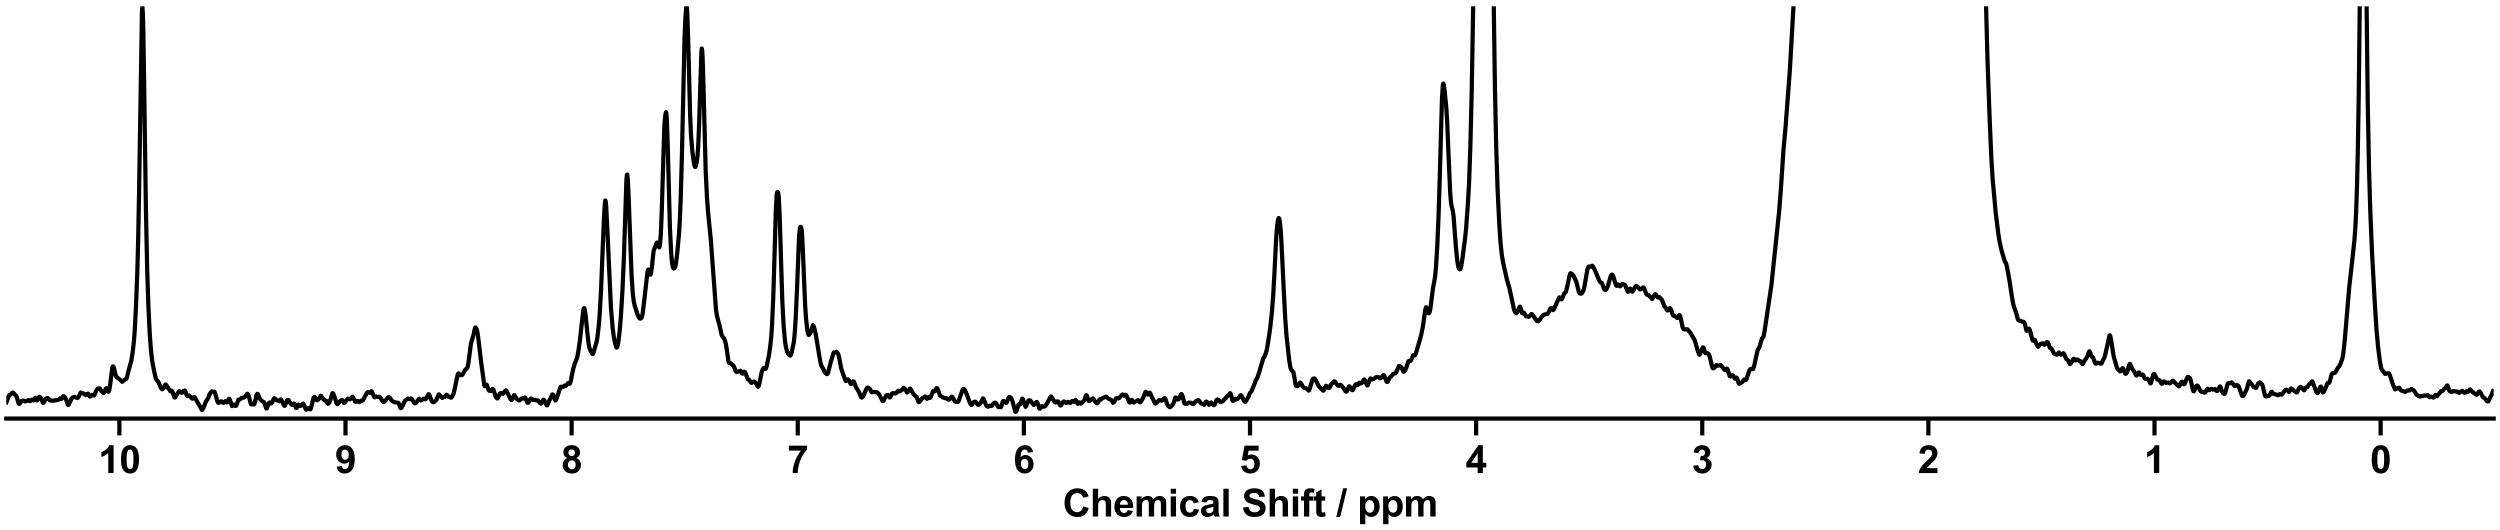 <?xml version="1.0" encoding="utf-8" standalone="no"?>
<!DOCTYPE svg PUBLIC "-//W3C//DTD SVG 1.1//EN"
  "http://www.w3.org/Graphics/SVG/1.1/DTD/svg11.dtd">
<svg xmlns:xlink="http://www.w3.org/1999/xlink" width="1188pt" height="252pt" viewBox="0 0 1188 252" xmlns="http://www.w3.org/2000/svg" version="1.1">
 <defs>
  <style type="text/css">*{stroke-linejoin: round; stroke-linecap: butt}</style>
 </defs>
 <g id="figure_1">
  <g id="patch_1">
   <path d="M 0 252 
L 1188 252 
L 1188 0 
L 0 0 
z
" style="fill: #ffffff"/>
  </g>
  <g id="axes_1">
   <g id="patch_2">
    <path d="M 3 198.908 
L 1185 198.908 
L 1185 3 
L 3 3 
z
" style="fill: #ffffff"/>
   </g>
   <g id="matplotlib.axis_1">
    <g id="xtick_1">
     <g id="line2d_1">
      <defs>
       <path id="m906ce75157" d="M 0 0 
L 0 8 
" style="stroke: #000000; stroke-width: 2"/>
      </defs>
      <g>
       <use xlink:href="#m906ce75157" x="1131.273" y="198.908" style="stroke: #000000; stroke-width: 2"/>
      </g>
     </g>
     <g id="text_1">
      <!-- 0 -->
      <g transform="translate(1126.268 224.792) scale(0.18 -0.18)">
       <defs>
        <path id="Arial-BoldMT-30" d="M 1756 4600 
Q 2422 4600 2797 4125 
Q 3244 3563 3244 2259 
Q 3244 959 2794 391 
Q 2422 -78 1756 -78 
Q 1088 -78 678 436 
Q 269 950 269 2269 
Q 269 3563 719 4131 
Q 1091 4600 1756 4600 
z
M 1756 3872 
Q 1597 3872 1472 3770 
Q 1347 3669 1278 3406 
Q 1188 3066 1188 2259 
Q 1188 1453 1269 1151 
Q 1350 850 1473 750 
Q 1597 650 1756 650 
Q 1916 650 2041 751 
Q 2166 853 2234 1116 
Q 2325 1453 2325 2259 
Q 2325 3066 2244 3367 
Q 2163 3669 2039 3770 
Q 1916 3872 1756 3872 
z
" transform="scale(0.016)"/>
       </defs>
       <use xlink:href="#Arial-BoldMT-30"/>
      </g>
     </g>
    </g>
    <g id="xtick_2">
     <g id="line2d_2">
      <g>
       <use xlink:href="#m906ce75157" x="1023.818" y="198.908" style="stroke: #000000; stroke-width: 2"/>
      </g>
     </g>
     <g id="text_2">
      <!-- 1 -->
      <g transform="translate(1018.813 224.792) scale(0.18 -0.18)">
       <defs>
        <path id="Arial-BoldMT-31" d="M 2519 0 
L 1641 0 
L 1641 3309 
Q 1159 2859 506 2644 
L 506 3441 
Q 850 3553 1253 3867 
Q 1656 4181 1806 4600 
L 2519 4600 
L 2519 0 
z
" transform="scale(0.016)"/>
       </defs>
       <use xlink:href="#Arial-BoldMT-31"/>
      </g>
     </g>
    </g>
    <g id="xtick_3">
     <g id="line2d_3">
      <g>
       <use xlink:href="#m906ce75157" x="916.364" y="198.908" style="stroke: #000000; stroke-width: 2"/>
      </g>
     </g>
     <g id="text_3">
      <!-- 2 -->
      <g transform="translate(911.359 224.792) scale(0.18 -0.18)">
       <defs>
        <path id="Arial-BoldMT-32" d="M 3238 816 
L 3238 0 
L 159 0 
Q 209 463 459 877 
Q 709 1291 1447 1975 
Q 2041 2528 2175 2725 
Q 2356 2997 2356 3263 
Q 2356 3556 2198 3714 
Q 2041 3872 1763 3872 
Q 1488 3872 1325 3706 
Q 1163 3541 1138 3156 
L 263 3244 
Q 341 3969 753 4284 
Q 1166 4600 1784 4600 
Q 2463 4600 2850 4234 
Q 3238 3869 3238 3325 
Q 3238 3016 3127 2736 
Q 3016 2456 2775 2150 
Q 2616 1947 2200 1565 
Q 1784 1184 1673 1059 
Q 1563 934 1494 816 
L 3238 816 
z
" transform="scale(0.016)"/>
       </defs>
       <use xlink:href="#Arial-BoldMT-32"/>
      </g>
     </g>
    </g>
    <g id="xtick_4">
     <g id="line2d_4">
      <g>
       <use xlink:href="#m906ce75157" x="808.909" y="198.908" style="stroke: #000000; stroke-width: 2"/>
      </g>
     </g>
     <g id="text_4">
      <!-- 3 -->
      <g transform="translate(803.904 224.792) scale(0.18 -0.18)">
       <defs>
        <path id="Arial-BoldMT-33" d="M 241 1216 
L 1091 1319 
Q 1131 994 1309 822 
Q 1488 650 1741 650 
Q 2013 650 2198 856 
Q 2384 1063 2384 1413 
Q 2384 1744 2206 1937 
Q 2028 2131 1772 2131 
Q 1603 2131 1369 2066 
L 1466 2781 
Q 1822 2772 2009 2936 
Q 2197 3100 2197 3372 
Q 2197 3603 2059 3740 
Q 1922 3878 1694 3878 
Q 1469 3878 1309 3722 
Q 1150 3566 1116 3266 
L 306 3403 
Q 391 3819 561 4067 
Q 731 4316 1036 4458 
Q 1341 4600 1719 4600 
Q 2366 4600 2756 4188 
Q 3078 3850 3078 3425 
Q 3078 2822 2419 2463 
Q 2813 2378 3048 2084 
Q 3284 1791 3284 1375 
Q 3284 772 2843 347 
Q 2403 -78 1747 -78 
Q 1125 -78 715 280 
Q 306 638 241 1216 
z
" transform="scale(0.016)"/>
       </defs>
       <use xlink:href="#Arial-BoldMT-33"/>
      </g>
     </g>
    </g>
    <g id="xtick_5">
     <g id="line2d_5">
      <g>
       <use xlink:href="#m906ce75157" x="701.455" y="198.908" style="stroke: #000000; stroke-width: 2"/>
      </g>
     </g>
     <g id="text_5">
      <!-- 4 -->
      <g transform="translate(696.45 224.792) scale(0.18 -0.18)">
       <defs>
        <path id="Arial-BoldMT-34" d="M 1994 0 
L 1994 922 
L 119 922 
L 119 1691 
L 2106 4600 
L 2844 4600 
L 2844 1694 
L 3413 1694 
L 3413 922 
L 2844 922 
L 2844 0 
L 1994 0 
z
M 1994 1694 
L 1994 3259 
L 941 1694 
L 1994 1694 
z
" transform="scale(0.016)"/>
       </defs>
       <use xlink:href="#Arial-BoldMT-34"/>
      </g>
     </g>
    </g>
    <g id="xtick_6">
     <g id="line2d_6">
      <g>
       <use xlink:href="#m906ce75157" x="594" y="198.908" style="stroke: #000000; stroke-width: 2"/>
      </g>
     </g>
     <g id="text_6">
      <!-- 5 -->
      <g transform="translate(588.995 224.792) scale(0.18 -0.18)">
       <defs>
        <path id="Arial-BoldMT-35" d="M 284 1178 
L 1159 1269 
Q 1197 972 1381 798 
Q 1566 625 1806 625 
Q 2081 625 2272 848 
Q 2463 1072 2463 1522 
Q 2463 1944 2273 2155 
Q 2084 2366 1781 2366 
Q 1403 2366 1103 2031 
L 391 2134 
L 841 4519 
L 3163 4519 
L 3163 3697 
L 1506 3697 
L 1369 2919 
Q 1663 3066 1969 3066 
Q 2553 3066 2959 2641 
Q 3366 2216 3366 1538 
Q 3366 972 3038 528 
Q 2591 -78 1797 -78 
Q 1163 -78 763 262 
Q 363 603 284 1178 
z
" transform="scale(0.016)"/>
       </defs>
       <use xlink:href="#Arial-BoldMT-35"/>
      </g>
     </g>
    </g>
    <g id="xtick_7">
     <g id="line2d_7">
      <g>
       <use xlink:href="#m906ce75157" x="486.545" y="198.908" style="stroke: #000000; stroke-width: 2"/>
      </g>
     </g>
     <g id="text_7">
      <!-- 6 -->
      <g transform="translate(481.541 224.792) scale(0.18 -0.18)">
       <defs>
        <path id="Arial-BoldMT-36" d="M 3247 3459 
L 2397 3366 
Q 2366 3628 2234 3753 
Q 2103 3878 1894 3878 
Q 1616 3878 1423 3628 
Q 1231 3378 1181 2588 
Q 1509 2975 1997 2975 
Q 2547 2975 2939 2556 
Q 3331 2138 3331 1475 
Q 3331 772 2918 347 
Q 2506 -78 1859 -78 
Q 1166 -78 719 461 
Q 272 1000 272 2228 
Q 272 3488 737 4044 
Q 1203 4600 1947 4600 
Q 2469 4600 2811 4308 
Q 3153 4016 3247 3459 
z
M 1256 1544 
Q 1256 1116 1453 883 
Q 1650 650 1903 650 
Q 2147 650 2309 840 
Q 2472 1031 2472 1466 
Q 2472 1913 2297 2120 
Q 2122 2328 1859 2328 
Q 1606 2328 1431 2129 
Q 1256 1931 1256 1544 
z
" transform="scale(0.016)"/>
       </defs>
       <use xlink:href="#Arial-BoldMT-36"/>
      </g>
     </g>
    </g>
    <g id="xtick_8">
     <g id="line2d_8">
      <g>
       <use xlink:href="#m906ce75157" x="379.091" y="198.908" style="stroke: #000000; stroke-width: 2"/>
      </g>
     </g>
     <g id="text_8">
      <!-- 7 -->
      <g transform="translate(374.086 224.792) scale(0.18 -0.18)">
       <defs>
        <path id="Arial-BoldMT-37" d="M 272 3703 
L 272 4519 
L 3275 4519 
L 3275 3881 
Q 2903 3516 2518 2831 
Q 2134 2147 1932 1376 
Q 1731 606 1734 0 
L 888 0 
Q 909 950 1279 1937 
Q 1650 2925 2269 3703 
L 272 3703 
z
" transform="scale(0.016)"/>
       </defs>
       <use xlink:href="#Arial-BoldMT-37"/>
      </g>
     </g>
    </g>
    <g id="xtick_9">
     <g id="line2d_9">
      <g>
       <use xlink:href="#m906ce75157" x="271.636" y="198.908" style="stroke: #000000; stroke-width: 2"/>
      </g>
     </g>
     <g id="text_9">
      <!-- 8 -->
      <g transform="translate(266.632 224.792) scale(0.18 -0.18)">
       <defs>
        <path id="Arial-BoldMT-38" d="M 1025 2472 
Q 684 2616 529 2867 
Q 375 3119 375 3419 
Q 375 3931 733 4265 
Q 1091 4600 1750 4600 
Q 2403 4600 2764 4265 
Q 3125 3931 3125 3419 
Q 3125 3100 2959 2851 
Q 2794 2603 2494 2472 
Q 2875 2319 3073 2025 
Q 3272 1731 3272 1347 
Q 3272 713 2867 316 
Q 2463 -81 1791 -81 
Q 1166 -81 750 247 
Q 259 634 259 1309 
Q 259 1681 443 1992 
Q 628 2303 1025 2472 
z
M 1206 3356 
Q 1206 3094 1354 2947 
Q 1503 2800 1750 2800 
Q 2000 2800 2150 2948 
Q 2300 3097 2300 3359 
Q 2300 3606 2151 3754 
Q 2003 3903 1759 3903 
Q 1506 3903 1356 3753 
Q 1206 3603 1206 3356 
z
M 1125 1394 
Q 1125 1031 1311 828 
Q 1497 625 1775 625 
Q 2047 625 2225 820 
Q 2403 1016 2403 1384 
Q 2403 1706 2222 1901 
Q 2041 2097 1763 2097 
Q 1441 2097 1283 1875 
Q 1125 1653 1125 1394 
z
" transform="scale(0.016)"/>
       </defs>
       <use xlink:href="#Arial-BoldMT-38"/>
      </g>
     </g>
    </g>
    <g id="xtick_10">
     <g id="line2d_10">
      <g>
       <use xlink:href="#m906ce75157" x="164.182" y="198.908" style="stroke: #000000; stroke-width: 2"/>
      </g>
     </g>
     <g id="text_10">
      <!-- 9 -->
      <g transform="translate(159.177 224.792) scale(0.18 -0.18)">
       <defs>
        <path id="Arial-BoldMT-39" d="M 291 1059 
L 1141 1153 
Q 1172 894 1303 769 
Q 1434 644 1650 644 
Q 1922 644 2112 894 
Q 2303 1144 2356 1931 
Q 2025 1547 1528 1547 
Q 988 1547 595 1964 
Q 203 2381 203 3050 
Q 203 3747 617 4173 
Q 1031 4600 1672 4600 
Q 2369 4600 2816 4061 
Q 3263 3522 3263 2288 
Q 3263 1031 2797 475 
Q 2331 -81 1584 -81 
Q 1047 -81 715 205 
Q 384 491 291 1059 
z
M 2278 2978 
Q 2278 3403 2083 3637 
Q 1888 3872 1631 3872 
Q 1388 3872 1227 3680 
Q 1066 3488 1066 3050 
Q 1066 2606 1241 2398 
Q 1416 2191 1678 2191 
Q 1931 2191 2104 2391 
Q 2278 2591 2278 2978 
z
" transform="scale(0.016)"/>
       </defs>
       <use xlink:href="#Arial-BoldMT-39"/>
      </g>
     </g>
    </g>
    <g id="xtick_11">
     <g id="line2d_11">
      <g>
       <use xlink:href="#m906ce75157" x="56.727" y="198.908" style="stroke: #000000; stroke-width: 2"/>
      </g>
     </g>
     <g id="text_11">
      <!-- 10 -->
      <g transform="translate(46.718 224.792) scale(0.18 -0.18)">
       <use xlink:href="#Arial-BoldMT-31"/>
       <use xlink:href="#Arial-BoldMT-30" x="55.615"/>
      </g>
     </g>
    </g>
    <g id="text_12">
     <!-- Chemical Shift / ppm -->
     <g transform="translate(504.993 245.448) scale(0.18 -0.18)">
      <defs>
       <path id="Arial-BoldMT-43" d="M 3397 1684 
L 4294 1400 
Q 4088 650 3608 286 
Q 3128 -78 2391 -78 
Q 1478 -78 890 545 
Q 303 1169 303 2250 
Q 303 3394 893 4026 
Q 1484 4659 2447 4659 
Q 3288 4659 3813 4163 
Q 4125 3869 4281 3319 
L 3366 3100 
Q 3284 3456 3026 3662 
Q 2769 3869 2400 3869 
Q 1891 3869 1573 3503 
Q 1256 3138 1256 2319 
Q 1256 1450 1568 1081 
Q 1881 713 2381 713 
Q 2750 713 3015 947 
Q 3281 1181 3397 1684 
z
" transform="scale(0.016)"/>
       <path id="Arial-BoldMT-68" d="M 1334 4581 
L 1334 2897 
Q 1759 3394 2350 3394 
Q 2653 3394 2897 3281 
Q 3141 3169 3264 2994 
Q 3388 2819 3433 2606 
Q 3478 2394 3478 1947 
L 3478 0 
L 2600 0 
L 2600 1753 
Q 2600 2275 2550 2415 
Q 2500 2556 2373 2639 
Q 2247 2722 2056 2722 
Q 1838 2722 1666 2615 
Q 1494 2509 1414 2295 
Q 1334 2081 1334 1663 
L 1334 0 
L 456 0 
L 456 4581 
L 1334 4581 
z
" transform="scale(0.016)"/>
       <path id="Arial-BoldMT-65" d="M 2381 1056 
L 3256 909 
Q 3088 428 2723 176 
Q 2359 -75 1813 -75 
Q 947 -75 531 491 
Q 203 944 203 1634 
Q 203 2459 634 2926 
Q 1066 3394 1725 3394 
Q 2466 3394 2894 2905 
Q 3322 2416 3303 1406 
L 1103 1406 
Q 1113 1016 1316 798 
Q 1519 581 1822 581 
Q 2028 581 2168 693 
Q 2309 806 2381 1056 
z
M 2431 1944 
Q 2422 2325 2234 2523 
Q 2047 2722 1778 2722 
Q 1491 2722 1303 2513 
Q 1116 2303 1119 1944 
L 2431 1944 
z
" transform="scale(0.016)"/>
       <path id="Arial-BoldMT-6d" d="M 394 3319 
L 1203 3319 
L 1203 2866 
Q 1638 3394 2238 3394 
Q 2556 3394 2790 3262 
Q 3025 3131 3175 2866 
Q 3394 3131 3647 3262 
Q 3900 3394 4188 3394 
Q 4553 3394 4806 3245 
Q 5059 3097 5184 2809 
Q 5275 2597 5275 2122 
L 5275 0 
L 4397 0 
L 4397 1897 
Q 4397 2391 4306 2534 
Q 4184 2722 3931 2722 
Q 3747 2722 3584 2609 
Q 3422 2497 3350 2280 
Q 3278 2063 3278 1594 
L 3278 0 
L 2400 0 
L 2400 1819 
Q 2400 2303 2353 2443 
Q 2306 2584 2207 2653 
Q 2109 2722 1941 2722 
Q 1738 2722 1575 2612 
Q 1413 2503 1342 2297 
Q 1272 2091 1272 1613 
L 1272 0 
L 394 0 
L 394 3319 
z
" transform="scale(0.016)"/>
       <path id="Arial-BoldMT-69" d="M 459 3769 
L 459 4581 
L 1338 4581 
L 1338 3769 
L 459 3769 
z
M 459 0 
L 459 3319 
L 1338 3319 
L 1338 0 
L 459 0 
z
" transform="scale(0.016)"/>
       <path id="Arial-BoldMT-63" d="M 3353 2338 
L 2488 2181 
Q 2444 2441 2289 2572 
Q 2134 2703 1888 2703 
Q 1559 2703 1364 2476 
Q 1169 2250 1169 1719 
Q 1169 1128 1367 884 
Q 1566 641 1900 641 
Q 2150 641 2309 783 
Q 2469 925 2534 1272 
L 3397 1125 
Q 3263 531 2881 228 
Q 2500 -75 1859 -75 
Q 1131 -75 698 384 
Q 266 844 266 1656 
Q 266 2478 700 2936 
Q 1134 3394 1875 3394 
Q 2481 3394 2839 3133 
Q 3197 2872 3353 2338 
z
" transform="scale(0.016)"/>
       <path id="Arial-BoldMT-61" d="M 1116 2306 
L 319 2450 
Q 453 2931 781 3162 
Q 1109 3394 1756 3394 
Q 2344 3394 2631 3255 
Q 2919 3116 3036 2902 
Q 3153 2688 3153 2116 
L 3144 1091 
Q 3144 653 3186 445 
Q 3228 238 3344 0 
L 2475 0 
Q 2441 88 2391 259 
Q 2369 338 2359 363 
Q 2134 144 1878 34 
Q 1622 -75 1331 -75 
Q 819 -75 523 203 
Q 228 481 228 906 
Q 228 1188 362 1408 
Q 497 1628 739 1745 
Q 981 1863 1438 1950 
Q 2053 2066 2291 2166 
L 2291 2253 
Q 2291 2506 2166 2614 
Q 2041 2722 1694 2722 
Q 1459 2722 1328 2630 
Q 1197 2538 1116 2306 
z
M 2291 1594 
Q 2122 1538 1756 1459 
Q 1391 1381 1278 1306 
Q 1106 1184 1106 997 
Q 1106 813 1243 678 
Q 1381 544 1594 544 
Q 1831 544 2047 700 
Q 2206 819 2256 991 
Q 2291 1103 2291 1419 
L 2291 1594 
z
" transform="scale(0.016)"/>
       <path id="Arial-BoldMT-6c" d="M 459 0 
L 459 4581 
L 1338 4581 
L 1338 0 
L 459 0 
z
" transform="scale(0.016)"/>
       <path id="Arial-BoldMT-20" transform="scale(0.016)"/>
       <path id="Arial-BoldMT-53" d="M 231 1491 
L 1131 1578 
Q 1213 1125 1461 912 
Q 1709 700 2131 700 
Q 2578 700 2804 889 
Q 3031 1078 3031 1331 
Q 3031 1494 2936 1608 
Q 2841 1722 2603 1806 
Q 2441 1863 1863 2006 
Q 1119 2191 819 2459 
Q 397 2838 397 3381 
Q 397 3731 595 4036 
Q 794 4341 1167 4500 
Q 1541 4659 2069 4659 
Q 2931 4659 3367 4281 
Q 3803 3903 3825 3272 
L 2900 3231 
Q 2841 3584 2645 3739 
Q 2450 3894 2059 3894 
Q 1656 3894 1428 3728 
Q 1281 3622 1281 3444 
Q 1281 3281 1419 3166 
Q 1594 3019 2269 2859 
Q 2944 2700 3267 2529 
Q 3591 2359 3773 2064 
Q 3956 1769 3956 1334 
Q 3956 941 3737 597 
Q 3519 253 3119 86 
Q 2719 -81 2122 -81 
Q 1253 -81 787 320 
Q 322 722 231 1491 
z
" transform="scale(0.016)"/>
       <path id="Arial-BoldMT-66" d="M 75 3319 
L 563 3319 
L 563 3569 
Q 563 3988 652 4194 
Q 741 4400 980 4529 
Q 1219 4659 1584 4659 
Q 1959 4659 2319 4547 
L 2200 3934 
Q 1991 3984 1797 3984 
Q 1606 3984 1523 3895 
Q 1441 3806 1441 3553 
L 1441 3319 
L 2097 3319 
L 2097 2628 
L 1441 2628 
L 1441 0 
L 563 0 
L 563 2628 
L 75 2628 
L 75 3319 
z
" transform="scale(0.016)"/>
       <path id="Arial-BoldMT-74" d="M 1981 3319 
L 1981 2619 
L 1381 2619 
L 1381 1281 
Q 1381 875 1398 808 
Q 1416 741 1477 697 
Q 1538 653 1625 653 
Q 1747 653 1978 738 
L 2053 56 
Q 1747 -75 1359 -75 
Q 1122 -75 931 4 
Q 741 84 652 211 
Q 563 338 528 553 
Q 500 706 500 1172 
L 500 2619 
L 97 2619 
L 97 3319 
L 500 3319 
L 500 3978 
L 1381 4491 
L 1381 3319 
L 1981 3319 
z
" transform="scale(0.016)"/>
       <path id="Arial-BoldMT-2f" d="M -9 -78 
L 1125 4659 
L 1784 4659 
L 638 -78 
L -9 -78 
z
" transform="scale(0.016)"/>
       <path id="Arial-BoldMT-70" d="M 434 3319 
L 1253 3319 
L 1253 2831 
Q 1413 3081 1684 3237 
Q 1956 3394 2288 3394 
Q 2866 3394 3269 2941 
Q 3672 2488 3672 1678 
Q 3672 847 3265 386 
Q 2859 -75 2281 -75 
Q 2006 -75 1782 34 
Q 1559 144 1313 409 
L 1313 -1263 
L 434 -1263 
L 434 3319 
z
M 1303 1716 
Q 1303 1156 1525 889 
Q 1747 622 2066 622 
Q 2372 622 2575 867 
Q 2778 1113 2778 1672 
Q 2778 2194 2568 2447 
Q 2359 2700 2050 2700 
Q 1728 2700 1515 2451 
Q 1303 2203 1303 1716 
z
" transform="scale(0.016)"/>
      </defs>
      <use xlink:href="#Arial-BoldMT-43"/>
      <use xlink:href="#Arial-BoldMT-68" x="72.217"/>
      <use xlink:href="#Arial-BoldMT-65" x="133.301"/>
      <use xlink:href="#Arial-BoldMT-6d" x="188.916"/>
      <use xlink:href="#Arial-BoldMT-69" x="277.832"/>
      <use xlink:href="#Arial-BoldMT-63" x="305.615"/>
      <use xlink:href="#Arial-BoldMT-61" x="361.23"/>
      <use xlink:href="#Arial-BoldMT-6c" x="416.846"/>
      <use xlink:href="#Arial-BoldMT-20" x="444.629"/>
      <use xlink:href="#Arial-BoldMT-53" x="472.412"/>
      <use xlink:href="#Arial-BoldMT-68" x="539.111"/>
      <use xlink:href="#Arial-BoldMT-69" x="600.195"/>
      <use xlink:href="#Arial-BoldMT-66" x="627.979"/>
      <use xlink:href="#Arial-BoldMT-74" x="661.279"/>
      <use xlink:href="#Arial-BoldMT-20" x="694.58"/>
      <use xlink:href="#Arial-BoldMT-2f" x="722.363"/>
      <use xlink:href="#Arial-BoldMT-20" x="750.146"/>
      <use xlink:href="#Arial-BoldMT-70" x="777.93"/>
      <use xlink:href="#Arial-BoldMT-70" x="839.014"/>
      <use xlink:href="#Arial-BoldMT-6d" x="900.098"/>
     </g>
    </g>
   </g>
   <g id="matplotlib.axis_2"/>
   <g id="line2d_12">
    <path d="M 3.024 191.174 
L 3.433 190.172 
L 4.252 187.979 
L 4.661 187.65 
L 5.07 187.497 
L 5.889 186.628 
L 6.093 186.563 
L 6.298 186.639 
L 7.321 187.766 
L 7.526 187.852 
L 7.73 188.111 
L 8.14 189.305 
L 8.753 191.511 
L 8.958 191.846 
L 9.163 191.94 
L 9.367 191.814 
L 10.186 190.546 
L 11.209 190.33 
L 12.027 190.752 
L 12.641 190.581 
L 13.46 190.117 
L 14.278 190.625 
L 14.687 190.268 
L 15.097 189.932 
L 15.506 190.082 
L 15.915 190.279 
L 16.12 190.189 
L 16.529 189.458 
L 16.734 189.081 
L 16.938 189.042 
L 17.552 190.324 
L 17.757 190.199 
L 18.371 188.847 
L 18.78 188.595 
L 18.984 188.647 
L 19.394 189.137 
L 19.803 189.979 
L 20.417 191.431 
L 20.621 191.454 
L 21.031 190.845 
L 21.644 189.694 
L 22.054 189.306 
L 22.463 189.134 
L 22.668 189.145 
L 23.077 189.564 
L 23.486 190.116 
L 23.895 190.325 
L 25.737 190.397 
L 26.146 190.229 
L 27.578 190.086 
L 28.602 189.296 
L 29.011 189.605 
L 29.215 189.58 
L 29.625 188.974 
L 30.034 188.343 
L 30.238 188.258 
L 30.648 188.571 
L 31.057 189.12 
L 31.466 190.136 
L 32.285 192.38 
L 32.489 192.461 
L 32.694 192.223 
L 34.126 189.196 
L 34.536 188.915 
L 35.354 188.597 
L 36.172 188.86 
L 36.786 189.129 
L 37.196 188.806 
L 37.605 188.15 
L 38.219 186.718 
L 38.423 186.545 
L 38.628 186.589 
L 39.037 186.905 
L 39.856 187.008 
L 40.469 187.57 
L 40.879 187.805 
L 41.083 187.753 
L 41.697 187.047 
L 41.902 187.064 
L 42.311 187.765 
L 42.72 188.441 
L 42.925 188.445 
L 43.743 187.657 
L 44.562 187.981 
L 44.971 187.386 
L 45.994 185.108 
L 46.403 184.723 
L 47.222 184.522 
L 47.427 184.593 
L 47.836 185.204 
L 48.245 185.919 
L 49.268 186.778 
L 49.473 186.614 
L 49.882 185.626 
L 50.291 184.62 
L 50.496 184.47 
L 50.7 184.655 
L 51.314 186.025 
L 51.519 186.159 
L 51.724 185.941 
L 51.928 185.333 
L 52.337 182.865 
L 53.361 174.728 
L 53.565 174.181 
L 53.77 174.084 
L 53.974 174.376 
L 54.384 175.853 
L 54.997 178.465 
L 55.407 179.184 
L 57.044 180.474 
L 57.248 180.579 
L 58.067 181.426 
L 59.499 180.27 
L 59.908 180.175 
L 60.113 179.9 
L 60.522 178.482 
L 61.341 175.198 
L 62.364 171.536 
L 62.978 167.749 
L 63.592 162.697 
L 64.001 157.462 
L 64.615 145.668 
L 65.228 129.836 
L 65.638 114.787 
L 66.047 93.6 
L 67.479 4.475 
L 67.684 3.449 
L 67.889 6.594 
L 68.093 14.056 
L 68.502 40.055 
L 69.321 98.429 
L 69.935 128.147 
L 70.549 146.312 
L 71.162 158.642 
L 71.776 166.831 
L 72.39 172.002 
L 73.004 175.142 
L 73.618 178.044 
L 74.027 179.812 
L 74.436 180.5 
L 75.05 181.187 
L 75.869 182.902 
L 76.483 184.37 
L 76.892 184.904 
L 77.096 184.983 
L 77.301 184.92 
L 77.71 184.402 
L 78.529 182.825 
L 78.733 182.725 
L 78.938 182.835 
L 79.347 183.558 
L 79.961 184.587 
L 80.575 185.228 
L 80.984 185.962 
L 81.189 186.035 
L 81.598 185.715 
L 81.803 185.811 
L 82.007 186.208 
L 82.826 188.791 
L 83.03 188.912 
L 83.235 188.754 
L 85.077 185.925 
L 85.281 185.851 
L 85.69 186.071 
L 86.304 186.65 
L 86.509 186.635 
L 86.918 186.185 
L 87.327 185.701 
L 87.737 185.563 
L 87.941 185.72 
L 88.35 186.73 
L 88.76 187.898 
L 88.964 188.167 
L 89.169 188.203 
L 89.783 187.938 
L 89.987 188.001 
L 91.011 189.109 
L 91.42 189.457 
L 91.624 189.378 
L 92.238 188.661 
L 92.443 188.711 
L 92.852 189.324 
L 94.284 191.968 
L 94.898 192.799 
L 95.921 194.795 
L 96.126 194.72 
L 96.535 194.114 
L 96.945 193.151 
L 97.763 191.003 
L 98.991 189.035 
L 99.605 187.332 
L 100.218 186.433 
L 100.628 185.996 
L 100.832 185.971 
L 101.446 186.231 
L 101.855 186.176 
L 102.06 186.403 
L 102.469 187.656 
L 103.288 190.662 
L 103.697 191.376 
L 103.902 191.466 
L 104.106 191.398 
L 104.925 190.769 
L 105.539 190.802 
L 106.152 191.446 
L 106.357 191.381 
L 107.176 190.59 
L 107.789 191.232 
L 107.994 191.134 
L 108.403 190.255 
L 108.812 189.528 
L 109.017 189.567 
L 109.222 189.934 
L 110.245 192.976 
L 110.449 192.852 
L 110.859 192.302 
L 111.063 192.21 
L 111.473 192.527 
L 111.882 192.902 
L 112.086 192.895 
L 112.291 192.68 
L 112.7 191.633 
L 113.109 190.308 
L 113.314 189.936 
L 113.519 189.839 
L 113.928 189.891 
L 114.337 189.569 
L 114.746 189.168 
L 115.156 189.031 
L 115.77 188.926 
L 116.383 188.599 
L 116.793 188.112 
L 117.406 187.154 
L 117.611 187.12 
L 117.816 187.32 
L 118.225 188.278 
L 119.248 192.085 
L 119.453 192.188 
L 120.271 192.101 
L 120.68 192.171 
L 120.885 191.934 
L 121.294 190.498 
L 121.908 187.759 
L 122.113 187.282 
L 122.317 187.138 
L 122.522 187.296 
L 122.931 188.254 
L 123.34 189.27 
L 123.75 189.826 
L 124.364 190.44 
L 124.773 190.848 
L 125.387 191.054 
L 125.796 191.94 
L 126.41 193.813 
L 126.614 194.122 
L 126.819 194.061 
L 127.228 192.945 
L 127.637 191.733 
L 128.047 191.25 
L 128.251 191.362 
L 128.661 191.763 
L 128.865 191.721 
L 129.274 191.255 
L 129.684 190.402 
L 130.093 189.444 
L 130.298 189.254 
L 130.502 189.301 
L 131.525 190.24 
L 131.934 190.248 
L 132.753 190.67 
L 132.958 190.494 
L 133.367 189.883 
L 133.571 189.859 
L 133.981 190.636 
L 135.004 192.729 
L 135.208 192.883 
L 135.413 192.665 
L 136.436 190.126 
L 136.845 190.015 
L 137.05 190.076 
L 137.459 190.698 
L 138.073 191.749 
L 138.687 192.379 
L 139.096 192.307 
L 139.71 191.742 
L 139.915 191.847 
L 140.324 192.902 
L 140.733 193.874 
L 140.938 193.836 
L 141.756 192.258 
L 142.165 192.692 
L 142.575 192.966 
L 142.984 192.737 
L 144.007 191.772 
L 144.212 191.903 
L 144.621 192.897 
L 145.235 194.311 
L 145.439 194.577 
L 145.644 194.655 
L 146.053 194.244 
L 146.462 193.924 
L 146.667 193.959 
L 147.486 194.549 
L 147.69 194.224 
L 148.099 192.725 
L 148.918 189.253 
L 149.327 188.631 
L 149.532 188.635 
L 149.736 188.839 
L 150.555 190.235 
L 150.964 190.026 
L 151.578 189.539 
L 152.396 188.03 
L 152.601 188.161 
L 153.829 189.857 
L 154.238 190.18 
L 155.057 190.491 
L 155.67 191.715 
L 155.875 191.845 
L 156.08 191.801 
L 156.489 191.289 
L 156.898 190.304 
L 157.921 186.896 
L 158.126 186.803 
L 158.33 187.013 
L 158.74 187.938 
L 159.967 191.693 
L 160.172 192.022 
L 160.377 192.107 
L 160.581 191.949 
L 161.604 190.616 
L 162.423 190.071 
L 162.627 190.095 
L 162.832 190.347 
L 163.446 191.482 
L 163.651 191.459 
L 164.878 189.941 
L 165.288 189.502 
L 165.492 189.443 
L 166.311 189.742 
L 166.72 189.371 
L 167.334 188.571 
L 167.538 188.557 
L 167.743 188.744 
L 168.152 189.566 
L 168.766 190.86 
L 168.971 190.963 
L 169.38 190.789 
L 169.789 190.554 
L 169.994 190.575 
L 170.608 191.125 
L 170.812 191.078 
L 171.631 190.344 
L 172.04 190.448 
L 172.245 190.394 
L 172.654 189.907 
L 173.472 188.319 
L 174.291 186.797 
L 174.7 186.324 
L 174.905 186.282 
L 175.723 186.707 
L 176.132 186.26 
L 176.337 185.978 
L 176.542 185.891 
L 176.746 186.094 
L 177.36 187.567 
L 177.769 188.471 
L 177.974 188.747 
L 178.179 188.796 
L 178.792 188.403 
L 179.406 188.615 
L 180.225 188.549 
L 180.634 188.776 
L 181.043 189.418 
L 181.657 190.392 
L 182.271 191.052 
L 182.476 191.036 
L 183.703 189.739 
L 184.317 188.926 
L 184.726 188.738 
L 184.931 188.727 
L 185.136 188.83 
L 185.545 189.432 
L 186.159 190.407 
L 187.182 191.014 
L 187.591 191.155 
L 188.205 191.239 
L 188.819 191.368 
L 189.228 191.395 
L 189.433 191.595 
L 189.842 192.605 
L 190.251 193.776 
L 190.456 193.996 
L 190.66 193.929 
L 191.07 193.353 
L 191.888 191.521 
L 192.502 190.367 
L 192.911 190.078 
L 193.32 189.829 
L 193.73 189.487 
L 194.139 189.459 
L 194.548 189.672 
L 194.957 189.554 
L 195.367 189.367 
L 195.571 189.438 
L 195.98 190.057 
L 196.594 191.096 
L 197.004 191.583 
L 197.208 191.677 
L 197.617 191.482 
L 198.231 190.669 
L 199.05 189.601 
L 199.254 189.523 
L 199.459 189.625 
L 200.073 190.28 
L 200.482 190.126 
L 201.301 189.478 
L 201.71 189.541 
L 202.119 189.725 
L 202.324 189.657 
L 202.528 189.395 
L 203.551 187.351 
L 203.756 187.322 
L 203.961 187.547 
L 204.37 188.569 
L 204.984 190.207 
L 205.393 190.819 
L 205.802 191.119 
L 206.211 191.096 
L 206.825 190.557 
L 207.439 189.812 
L 208.462 187.444 
L 208.667 187.451 
L 209.281 188.12 
L 210.099 189.058 
L 210.304 189.006 
L 210.713 188.67 
L 211.327 188.626 
L 211.736 188.042 
L 212.145 187.578 
L 212.35 187.633 
L 213.169 188.568 
L 213.578 188.476 
L 213.782 188.558 
L 214.192 188.971 
L 214.396 188.987 
L 214.805 188.522 
L 215.419 187.401 
L 215.829 185.913 
L 217.466 178.13 
L 217.875 177.452 
L 218.079 177.557 
L 218.693 178.291 
L 219.307 178.296 
L 219.716 178.107 
L 220.33 177.004 
L 221.149 175.648 
L 221.967 174.996 
L 222.172 174.508 
L 222.581 172.544 
L 223.809 163.225 
L 225.036 159.048 
L 225.65 155.982 
L 225.855 155.62 
L 226.06 155.666 
L 226.469 156.389 
L 226.878 157.868 
L 227.287 160.693 
L 228.72 172.807 
L 230.152 183.07 
L 230.357 183.528 
L 230.561 183.514 
L 231.175 182.725 
L 231.38 183.014 
L 232.198 185.406 
L 232.607 185.734 
L 233.221 185.773 
L 233.631 185.41 
L 234.04 184.822 
L 234.244 184.827 
L 234.449 185.176 
L 235.677 188.778 
L 236.291 189.343 
L 236.495 189.272 
L 236.904 188.483 
L 237.518 187.023 
L 237.928 186.782 
L 238.337 186.814 
L 238.951 187.125 
L 239.155 186.983 
L 240.178 185.616 
L 240.383 185.502 
L 240.588 185.573 
L 240.997 186.235 
L 241.815 188.097 
L 242.634 189.742 
L 243.043 190.1 
L 243.248 190.011 
L 243.452 189.715 
L 244.271 187.789 
L 244.475 187.855 
L 245.498 189.483 
L 246.317 190.125 
L 246.931 190.298 
L 247.34 189.893 
L 247.749 189.398 
L 247.954 189.32 
L 248.568 189.425 
L 249.386 188.88 
L 249.591 189.052 
L 250 189.895 
L 250.614 191.301 
L 250.819 191.415 
L 251.023 191.338 
L 251.432 190.708 
L 252.046 189.502 
L 252.251 189.357 
L 252.456 189.349 
L 252.865 189.672 
L 253.274 190.056 
L 253.683 190.083 
L 254.092 190.01 
L 254.706 190.239 
L 255.116 190.289 
L 255.525 190.268 
L 255.934 190.603 
L 256.753 191.633 
L 257.162 191.787 
L 257.366 191.61 
L 258.185 189.968 
L 258.389 189.965 
L 258.799 190.481 
L 259.208 191.347 
L 259.617 192.385 
L 259.822 192.633 
L 260.026 192.587 
L 260.231 192.267 
L 261.05 190.212 
L 261.459 189.625 
L 262.482 187.43 
L 262.687 187.455 
L 262.891 187.7 
L 263.3 188.75 
L 263.71 189.984 
L 263.914 190.321 
L 264.119 190.266 
L 264.528 189.272 
L 266.37 183.861 
L 266.779 183.763 
L 267.393 183.969 
L 267.597 183.878 
L 268.211 183.286 
L 269.03 183.285 
L 269.848 182.092 
L 270.053 182.124 
L 270.462 182.423 
L 270.667 182.395 
L 270.871 182.126 
L 271.281 180.901 
L 271.894 177.607 
L 272.508 174.835 
L 273.122 172.803 
L 273.941 170.805 
L 274.35 169.511 
L 274.759 167.39 
L 275.578 161.79 
L 276.396 154.239 
L 277.215 147.359 
L 277.419 146.578 
L 277.624 146.412 
L 277.828 146.87 
L 278.238 149.348 
L 279.056 157.507 
L 279.67 163.082 
L 280.079 165.29 
L 280.488 166.445 
L 281.512 168.225 
L 281.716 168.235 
L 281.921 167.927 
L 282.535 165.76 
L 283.558 162.201 
L 283.967 159.721 
L 284.581 154.279 
L 284.99 149.087 
L 285.604 138.051 
L 286.422 117.63 
L 287.036 102.905 
L 287.445 96.497 
L 287.65 95.268 
L 287.855 95.821 
L 288.059 98.077 
L 288.673 110.339 
L 290.31 146.066 
L 291.129 155.808 
L 291.743 160.557 
L 292.356 163.263 
L 292.766 164.739 
L 292.97 165.137 
L 293.175 165.135 
L 293.379 164.735 
L 293.789 162.838 
L 294.403 157.749 
L 295.016 150.871 
L 295.835 137.213 
L 296.449 122.975 
L 297.676 85.446 
L 297.881 83.143 
L 298.086 82.944 
L 298.29 84.678 
L 298.7 92.976 
L 300.132 131.045 
L 300.746 139.839 
L 301.155 143.181 
L 301.564 145.058 
L 302.997 149.578 
L 303.61 150.864 
L 304.02 151.369 
L 304.429 151.381 
L 304.838 151.071 
L 305.043 150.624 
L 305.452 148.58 
L 306.271 141.675 
L 307.703 128.99 
L 307.907 128.259 
L 308.112 128.117 
L 308.317 128.504 
L 308.931 130.509 
L 309.135 130.53 
L 309.34 129.973 
L 309.749 127.054 
L 310.568 119.396 
L 310.977 118.145 
L 311.386 117.292 
L 312 115.53 
L 312.204 115.25 
L 312.409 115.326 
L 312.818 116.498 
L 313.228 117.588 
L 313.432 117.284 
L 313.637 116.129 
L 314.046 110.914 
L 314.455 100.697 
L 315.683 60.044 
L 316.092 55.314 
L 316.297 53.932 
L 316.501 53.315 
L 316.706 54.163 
L 316.911 57.154 
L 317.32 69.907 
L 318.343 107.985 
L 318.957 120.573 
L 319.366 124.874 
L 319.775 126.991 
L 319.98 127.457 
L 320.185 127.628 
L 320.389 127.597 
L 320.594 127.399 
L 320.799 126.998 
L 321.208 125.228 
L 321.822 120.274 
L 322.64 111.335 
L 323.049 104.63 
L 323.459 94.82 
L 324.072 72.725 
L 325.3 17.633 
L 325.709 8.371 
L 326.119 3.322 
L 326.323 3 
L 326.528 4.937 
L 326.937 16.148 
L 327.96 55.281 
L 328.369 64.227 
L 328.983 71.796 
L 329.597 76.652 
L 330.006 78.736 
L 330.211 79.277 
L 330.416 79.348 
L 330.62 78.982 
L 331.029 77.311 
L 331.439 74.377 
L 331.848 68.377 
L 332.257 57.606 
L 333.28 25.112 
L 333.485 23.071 
L 333.69 23.913 
L 333.894 27.591 
L 334.303 41.532 
L 335.327 80.858 
L 335.94 93.778 
L 336.554 101.709 
L 337.782 113.953 
L 340.237 147.234 
L 340.647 149.788 
L 341.26 152.307 
L 341.874 154.396 
L 342.897 159.085 
L 343.307 159.928 
L 344.125 160.893 
L 344.534 161.987 
L 344.944 163.527 
L 345.353 165.942 
L 346.171 171.811 
L 346.376 172.383 
L 346.581 172.559 
L 347.194 172.572 
L 348.627 173.889 
L 349.036 174.819 
L 349.65 176.472 
L 350.059 176.789 
L 350.468 176.724 
L 351.901 176.16 
L 352.31 176.856 
L 352.719 177.524 
L 352.924 177.55 
L 353.333 177.053 
L 353.742 176.616 
L 353.947 176.725 
L 354.356 177.539 
L 355.379 180.302 
L 355.993 180.496 
L 356.607 181.412 
L 357.016 181.914 
L 357.221 181.953 
L 357.63 181.654 
L 358.039 181.312 
L 358.449 181.308 
L 358.858 181.608 
L 359.267 182.226 
L 360.085 183.762 
L 360.29 183.774 
L 360.495 183.518 
L 360.904 182.081 
L 361.927 176.802 
L 362.541 175.34 
L 362.95 174.833 
L 363.155 174.828 
L 363.769 175.279 
L 363.973 175.099 
L 364.383 173.848 
L 365.406 168.81 
L 366.019 164.515 
L 366.429 160.837 
L 366.838 155.206 
L 367.452 141.435 
L 368.066 121.253 
L 368.68 99.629 
L 369.089 92.478 
L 369.293 91.409 
L 369.498 91.196 
L 369.703 91.461 
L 369.907 92.301 
L 370.112 94.208 
L 370.521 103.185 
L 371.749 143.002 
L 372.363 154.422 
L 372.977 161.657 
L 373.386 164.59 
L 374 166.96 
L 374.613 168.244 
L 375.227 168.886 
L 375.432 168.987 
L 375.637 168.911 
L 375.841 168.601 
L 376.25 167.27 
L 377.274 162.26 
L 377.683 157.838 
L 378.092 151.642 
L 378.706 138.16 
L 379.729 112.098 
L 380.138 108.293 
L 380.343 107.834 
L 380.547 107.82 
L 380.752 108.235 
L 380.957 109.42 
L 381.161 111.811 
L 381.571 120.266 
L 382.594 144.827 
L 383.003 151.149 
L 383.617 156.641 
L 384.026 158.683 
L 384.231 159.13 
L 384.435 159.162 
L 385.049 158.305 
L 385.458 157.286 
L 386.277 154.512 
L 386.481 154.607 
L 386.891 155.692 
L 387.505 158.143 
L 388.118 161.715 
L 389.346 169.246 
L 389.96 172.631 
L 390.369 173.909 
L 391.188 175.254 
L 391.802 176.652 
L 392.415 177.435 
L 392.825 177.736 
L 393.029 177.782 
L 393.234 177.683 
L 393.439 177.318 
L 393.848 175.763 
L 394.666 172.508 
L 396.099 167.648 
L 396.303 167.467 
L 396.917 167.439 
L 397.326 167.199 
L 397.531 167.213 
L 397.94 167.605 
L 398.349 168.326 
L 398.759 169.882 
L 399.782 175.245 
L 400.6 177.697 
L 401.828 180.946 
L 402.033 181.072 
L 402.237 180.987 
L 402.851 180.317 
L 403.056 180.29 
L 403.26 180.471 
L 404.283 182.403 
L 404.488 182.468 
L 404.693 182.324 
L 405.511 181.205 
L 405.716 181.274 
L 406.125 182.268 
L 406.739 183.916 
L 408.171 186.261 
L 409.194 188.762 
L 409.399 188.909 
L 409.603 188.887 
L 410.013 188.497 
L 410.422 187.706 
L 411.854 184.477 
L 412.264 184.131 
L 412.673 184.279 
L 413.287 184.767 
L 413.696 185.423 
L 414.105 186.277 
L 414.31 186.435 
L 415.128 186.23 
L 415.742 186.38 
L 416.561 186.273 
L 417.584 187.129 
L 419.425 190.575 
L 419.63 190.602 
L 419.834 190.438 
L 420.244 189.685 
L 421.062 188.089 
L 421.471 187.754 
L 421.881 187.693 
L 422.085 187.844 
L 422.699 188.877 
L 422.904 188.858 
L 423.313 188.115 
L 423.927 186.997 
L 424.336 186.826 
L 425.155 186.914 
L 425.564 186.943 
L 425.973 186.675 
L 426.792 185.69 
L 426.996 185.726 
L 427.405 185.998 
L 427.61 185.947 
L 428.224 185.505 
L 428.633 185.262 
L 429.452 184.298 
L 429.656 184.432 
L 431.089 186.527 
L 431.293 186.42 
L 431.702 185.797 
L 432.316 184.741 
L 432.521 184.655 
L 432.725 184.826 
L 433.953 187.093 
L 434.567 187.779 
L 434.976 188.266 
L 435.59 188.617 
L 435.999 189.686 
L 436.409 190.912 
L 436.613 191.111 
L 436.818 191.034 
L 438.25 189.313 
L 438.659 189.061 
L 439.069 188.813 
L 439.478 188.423 
L 439.683 188.449 
L 440.501 189.503 
L 440.706 189.391 
L 441.32 188.734 
L 441.933 189.076 
L 442.138 188.905 
L 442.547 187.99 
L 443.366 185.858 
L 443.57 185.724 
L 444.184 185.962 
L 444.389 185.724 
L 445.003 184.516 
L 445.207 184.441 
L 445.412 184.625 
L 445.821 185.459 
L 446.64 187.868 
L 447.049 188.238 
L 447.663 188.552 
L 448.277 188.937 
L 449.3 189.278 
L 449.709 189.237 
L 450.118 189.516 
L 450.527 189.83 
L 450.937 189.923 
L 451.346 189.654 
L 452.164 188.563 
L 452.369 188.517 
L 452.574 188.621 
L 452.983 189.289 
L 453.597 190.533 
L 454.006 190.839 
L 455.029 191.072 
L 455.234 190.978 
L 455.438 190.752 
L 455.848 189.741 
L 457.484 185.015 
L 457.894 184.824 
L 458.098 184.871 
L 458.508 185.334 
L 458.917 186.191 
L 460.963 191.51 
L 461.577 192.411 
L 461.781 192.354 
L 462.805 191.01 
L 463.418 190.857 
L 463.623 190.922 
L 464.032 191.448 
L 464.646 192.285 
L 464.851 192.422 
L 465.055 192.425 
L 465.465 192.077 
L 466.079 191.314 
L 467.102 189.333 
L 467.306 189.441 
L 467.715 190.204 
L 468.534 192.432 
L 468.943 192.972 
L 469.352 193.251 
L 469.557 193.288 
L 469.966 193.025 
L 470.376 192.759 
L 470.785 192.869 
L 471.194 192.941 
L 471.603 192.45 
L 472.012 191.799 
L 472.422 191.514 
L 473.036 191.335 
L 473.24 191.471 
L 474.468 193.48 
L 475.082 193.336 
L 475.491 193.506 
L 475.696 193.366 
L 476.105 192.142 
L 476.514 190.856 
L 476.719 190.586 
L 476.923 190.568 
L 478.151 191.5 
L 478.356 191.331 
L 478.765 190.292 
L 479.174 189.121 
L 479.583 188.653 
L 479.993 188.724 
L 480.402 189.096 
L 480.811 189.803 
L 481.22 190.995 
L 482.448 195.566 
L 482.653 195.712 
L 482.857 195.601 
L 483.062 195.205 
L 484.085 192.098 
L 484.699 192.16 
L 484.904 191.933 
L 485.313 190.677 
L 485.722 189.475 
L 485.927 189.423 
L 486.131 189.784 
L 487.359 193.321 
L 487.564 193.071 
L 488.791 190.301 
L 489.201 190.172 
L 489.61 190.369 
L 490.019 190.834 
L 491.247 192.444 
L 491.656 192.022 
L 492.474 191.06 
L 492.679 191.04 
L 492.884 191.252 
L 493.293 192.272 
L 493.907 194.08 
L 494.111 194.254 
L 494.316 194.123 
L 495.135 192.996 
L 495.748 193.21 
L 496.158 193.237 
L 496.567 193.065 
L 496.976 192.655 
L 497.59 191.63 
L 498.818 189.361 
L 499.227 188.497 
L 499.432 188.388 
L 499.636 188.53 
L 501.068 190.822 
L 501.478 191.216 
L 501.682 191.264 
L 502.092 191.009 
L 502.501 190.712 
L 502.705 190.722 
L 502.91 190.866 
L 503.319 191.614 
L 503.729 192.522 
L 503.933 192.693 
L 504.138 192.59 
L 505.161 190.946 
L 505.57 190.777 
L 505.979 190.944 
L 506.593 191.511 
L 506.798 191.51 
L 507.616 190.97 
L 508.639 191.487 
L 509.458 190.58 
L 510.276 190.94 
L 511.095 190.064 
L 511.299 190.276 
L 512.118 191.872 
L 512.323 191.771 
L 512.732 191.217 
L 512.936 191.237 
L 513.55 191.847 
L 513.96 191.583 
L 514.573 190.859 
L 514.983 190.601 
L 515.392 189.834 
L 516.006 188.035 
L 516.21 187.781 
L 516.415 187.915 
L 516.824 189.105 
L 517.233 190.318 
L 517.438 190.557 
L 517.643 190.562 
L 518.257 190.15 
L 519.28 189.338 
L 519.689 189.768 
L 520.712 191.183 
L 521.326 191.65 
L 521.53 191.549 
L 521.94 190.863 
L 522.554 189.785 
L 522.758 189.714 
L 523.167 189.826 
L 523.577 189.499 
L 523.986 189.152 
L 525.623 188.496 
L 526.032 188.787 
L 526.646 189.411 
L 528.078 190.055 
L 528.897 191.396 
L 529.101 191.343 
L 529.511 190.9 
L 530.329 189.326 
L 530.534 189.212 
L 531.557 189.301 
L 531.761 189.196 
L 533.194 187.583 
L 533.398 187.452 
L 533.603 187.491 
L 534.217 188.015 
L 534.422 187.946 
L 534.831 187.6 
L 535.035 187.639 
L 535.445 188.284 
L 536.672 191.235 
L 536.877 191.308 
L 537.082 191.158 
L 537.695 190.038 
L 537.9 190.027 
L 538.309 190.795 
L 538.514 191.169 
L 538.719 191.305 
L 539.128 191.011 
L 539.537 190.796 
L 539.946 190.688 
L 540.765 190.108 
L 541.174 190.514 
L 541.583 191.031 
L 541.788 191.145 
L 541.992 191.071 
L 542.402 190.465 
L 543.22 189.068 
L 544.243 186.372 
L 544.448 186.188 
L 544.652 186.319 
L 545.266 187.462 
L 545.471 187.513 
L 545.676 187.382 
L 546.289 186.597 
L 546.494 186.704 
L 546.903 187.623 
L 547.517 189.07 
L 548.131 190.105 
L 548.745 191.499 
L 548.95 191.709 
L 549.154 191.752 
L 549.563 191.456 
L 550.791 190.085 
L 551.2 190.149 
L 552.019 190.417 
L 552.428 190.105 
L 553.247 189.24 
L 553.451 189.176 
L 553.656 189.306 
L 554.065 190.3 
L 554.679 192.258 
L 555.088 192.905 
L 555.907 193.513 
L 556.316 193.264 
L 557.339 192.208 
L 557.748 191.36 
L 558.567 188.885 
L 558.771 188.907 
L 559.59 189.869 
L 559.999 189.763 
L 560.408 189.203 
L 561.227 187.385 
L 561.431 187.259 
L 561.636 187.413 
L 561.841 187.911 
L 562.864 191.693 
L 563.068 191.881 
L 563.887 191.915 
L 564.296 191.738 
L 564.705 191.372 
L 565.114 191.315 
L 566.138 191.465 
L 566.547 191.808 
L 566.956 192.068 
L 567.365 191.714 
L 568.184 190.7 
L 568.798 190.414 
L 569.207 190.1 
L 569.411 190.088 
L 569.616 190.23 
L 570.639 191.535 
L 571.048 191.852 
L 571.662 191.99 
L 572.072 192.35 
L 572.276 192.311 
L 572.685 191.483 
L 573.095 190.845 
L 573.299 190.86 
L 573.708 191.221 
L 574.527 192.358 
L 574.732 192.271 
L 575.345 191.27 
L 575.55 191.253 
L 575.959 191.693 
L 576.573 192.439 
L 576.778 192.537 
L 576.982 192.49 
L 577.187 192.257 
L 577.596 191.269 
L 578.006 190.26 
L 578.415 189.844 
L 578.824 189.864 
L 579.233 190.198 
L 579.847 191.045 
L 580.256 191.017 
L 580.87 190.755 
L 581.279 190.415 
L 582.303 189.265 
L 582.712 188.873 
L 583.326 188.018 
L 583.939 187.704 
L 584.553 186.826 
L 584.758 187.03 
L 585.167 188.456 
L 585.576 190.073 
L 585.781 190.458 
L 585.986 190.54 
L 586.395 190.201 
L 587.009 189.576 
L 587.418 189.709 
L 587.623 189.784 
L 588.032 189.584 
L 588.85 188.748 
L 589.464 187.855 
L 589.669 187.841 
L 589.873 187.996 
L 590.283 188.687 
L 591.306 190.72 
L 591.715 190.979 
L 591.92 190.832 
L 593.352 188.4 
L 593.966 186.793 
L 594.375 186.288 
L 594.784 185.767 
L 595.807 183.254 
L 596.831 180.486 
L 597.24 179.963 
L 597.649 179.047 
L 598.467 176.525 
L 600.309 170.294 
L 600.923 169.479 
L 601.537 167.766 
L 601.946 166.315 
L 602.56 162.909 
L 603.583 155.916 
L 604.401 148.416 
L 605.015 140.578 
L 605.629 129.35 
L 606.448 113.144 
L 606.857 107.742 
L 607.266 104.671 
L 607.471 103.896 
L 607.675 103.621 
L 607.88 103.879 
L 608.085 104.728 
L 608.494 108.336 
L 608.903 114.382 
L 609.926 135.621 
L 610.745 151.485 
L 611.359 159.709 
L 612.586 170.801 
L 613.2 174.664 
L 613.609 175.702 
L 614.632 176.909 
L 615.042 179.035 
L 615.656 182.694 
L 615.86 183.221 
L 616.065 183.408 
L 616.679 183.456 
L 616.883 183.356 
L 617.292 182.684 
L 617.702 181.915 
L 617.906 181.793 
L 618.111 181.899 
L 618.52 182.639 
L 618.929 183.476 
L 619.543 184.104 
L 619.953 184.387 
L 621.18 184.749 
L 621.794 185.599 
L 621.999 185.57 
L 622.203 185.248 
L 622.613 183.956 
L 623.636 180.397 
L 624.045 179.922 
L 624.454 179.801 
L 624.659 179.847 
L 625.068 180.35 
L 626.705 183.6 
L 627.319 184.111 
L 628.342 185.231 
L 628.751 185.648 
L 628.956 185.598 
L 629.16 185.307 
L 629.979 183.421 
L 630.184 183.331 
L 630.593 183.549 
L 631.411 184.465 
L 631.616 184.405 
L 632.025 183.749 
L 632.639 182.509 
L 633.048 182.219 
L 633.457 181.935 
L 634.071 181.17 
L 634.276 181.282 
L 635.708 183.201 
L 636.118 183.427 
L 636.527 183.171 
L 636.936 182.877 
L 637.141 182.92 
L 637.55 183.359 
L 638.164 184.077 
L 638.573 184.553 
L 639.391 185.959 
L 639.596 186.108 
L 639.801 186.113 
L 640.005 185.881 
L 641.028 183.682 
L 641.233 183.595 
L 641.438 183.704 
L 641.847 184.448 
L 642.256 185.17 
L 642.665 185.43 
L 642.87 185.288 
L 643.279 184.456 
L 643.893 183.12 
L 644.302 182.603 
L 644.507 182.599 
L 645.121 183.003 
L 645.325 182.811 
L 645.939 181.883 
L 646.144 181.895 
L 646.758 182.241 
L 647.167 181.973 
L 647.576 181.347 
L 647.985 180.523 
L 648.19 180.321 
L 648.395 180.357 
L 648.804 181.059 
L 649.622 183.111 
L 649.827 183.182 
L 650.032 182.914 
L 650.646 181.1 
L 651.055 180.051 
L 651.259 179.833 
L 651.464 179.848 
L 652.078 180.309 
L 652.692 180.081 
L 653.101 179.839 
L 653.919 179.204 
L 654.738 179.162 
L 655.147 179.242 
L 655.966 179.773 
L 656.375 179.493 
L 657.398 178.178 
L 657.603 178.248 
L 657.807 178.577 
L 658.83 181.216 
L 659.035 181.459 
L 659.24 181.529 
L 659.444 181.349 
L 660.467 179.317 
L 661.081 178.855 
L 662.104 177.631 
L 663.127 177.408 
L 663.537 176.753 
L 664.764 173.931 
L 665.174 174.007 
L 665.992 174.592 
L 666.401 175.457 
L 666.81 176.484 
L 667.015 176.664 
L 667.22 176.584 
L 667.834 175.749 
L 668.243 174.765 
L 669.266 171.743 
L 669.471 171.517 
L 669.675 171.482 
L 670.084 171.609 
L 670.289 171.485 
L 670.698 170.837 
L 671.312 169.323 
L 671.517 168.883 
L 671.721 168.737 
L 672.335 168.878 
L 672.54 168.63 
L 672.949 167.541 
L 674.791 161.211 
L 675.404 158.882 
L 676.223 154.759 
L 676.837 150.362 
L 677.246 147.366 
L 677.655 146.003 
L 677.86 146.06 
L 678.065 146.494 
L 678.678 148.583 
L 678.883 148.861 
L 679.088 148.808 
L 679.292 148.463 
L 679.702 146.793 
L 680.315 141.907 
L 680.929 137.263 
L 681.952 131.489 
L 682.362 127.109 
L 682.975 117.375 
L 683.589 102.988 
L 684.203 83.405 
L 685.226 46.966 
L 685.635 40.499 
L 685.84 39.71 
L 686.045 40.131 
L 686.454 42.978 
L 687.272 51.061 
L 687.682 57.631 
L 688.296 72.35 
L 689.114 91.417 
L 689.523 96.37 
L 689.932 98.55 
L 690.342 99.983 
L 690.751 102.954 
L 691.365 111.178 
L 691.979 118.997 
L 692.593 124.595 
L 693.002 126.905 
L 693.411 127.838 
L 693.616 127.981 
L 693.82 127.919 
L 694.025 127.62 
L 694.434 126.168 
L 695.048 122.23 
L 696.276 112.616 
L 696.685 108.588 
L 697.503 97.42 
L 698.117 86.49 
L 698.731 69.096 
L 699.345 43.731 
L 700.128 -1 
M 709.781 -1 
L 710.394 41.77 
L 711.008 70.241 
L 711.622 89.128 
L 712.441 106.287 
L 713.055 115.453 
L 713.668 121.169 
L 714.282 124.801 
L 716.124 133.044 
L 717.147 136.492 
L 717.761 139.094 
L 719.398 146.878 
L 719.807 147.914 
L 720.216 148.572 
L 720.421 148.757 
L 720.625 148.774 
L 720.83 148.606 
L 721.239 147.851 
L 722.058 145.898 
L 722.262 145.725 
L 722.467 145.942 
L 722.876 147.404 
L 723.286 148.795 
L 723.49 148.912 
L 724.104 148.558 
L 724.309 148.758 
L 725.127 150.222 
L 725.536 150.371 
L 726.559 150.506 
L 726.969 150.102 
L 727.583 149.319 
L 727.787 149.229 
L 727.992 149.289 
L 728.401 149.74 
L 729.629 151.589 
L 730.447 152.563 
L 730.856 152.708 
L 731.266 152.558 
L 731.675 152.01 
L 732.493 150.647 
L 733.516 149.626 
L 734.949 149.199 
L 735.358 149.187 
L 735.767 148.635 
L 736.79 146.618 
L 736.995 146.419 
L 737.2 146.414 
L 737.609 146.939 
L 738.018 147.377 
L 738.223 147.235 
L 739.45 144.621 
L 740.883 141.406 
L 741.087 141.309 
L 741.292 141.422 
L 741.906 142.234 
L 742.111 142.213 
L 742.315 141.957 
L 742.724 140.919 
L 743.338 139.417 
L 743.952 138.923 
L 744.157 138.489 
L 744.566 136.901 
L 745.998 130.393 
L 746.203 129.966 
L 746.408 129.851 
L 746.817 130.029 
L 747.431 130.64 
L 747.84 131.248 
L 749.068 133.876 
L 749.681 136.343 
L 750.295 138.848 
L 750.705 139.5 
L 751.318 139.523 
L 751.728 139.393 
L 752.137 138.691 
L 752.546 137.668 
L 752.955 136.001 
L 754.388 127.782 
L 754.797 126.833 
L 755.206 126.596 
L 756.025 126.734 
L 756.639 126.261 
L 756.843 126.398 
L 757.866 128.349 
L 760.117 133.605 
L 760.526 134.167 
L 761.14 134.389 
L 761.345 134.781 
L 762.163 137.158 
L 762.572 137.668 
L 762.777 137.778 
L 762.982 137.75 
L 763.391 137.336 
L 763.8 136.566 
L 764.209 135.439 
L 765.437 131.152 
L 765.846 130.569 
L 766.051 130.475 
L 766.256 130.59 
L 766.665 131.427 
L 767.279 133.551 
L 767.893 135.489 
L 768.097 135.791 
L 768.302 135.871 
L 768.506 135.709 
L 768.916 135.178 
L 769.12 135.201 
L 769.734 136.006 
L 769.939 136.03 
L 770.348 135.518 
L 770.757 134.976 
L 770.962 134.907 
L 772.19 135.433 
L 772.394 135.8 
L 773.417 138.504 
L 773.622 138.659 
L 773.827 138.529 
L 774.645 137.115 
L 774.85 137.296 
L 775.464 138.493 
L 775.668 138.604 
L 775.873 138.488 
L 776.282 137.82 
L 777.1 136.183 
L 777.51 135.917 
L 777.919 135.992 
L 778.328 136.374 
L 779.351 137.577 
L 779.965 137.282 
L 780.374 137.021 
L 780.784 136.614 
L 780.988 136.619 
L 781.193 136.852 
L 781.602 137.834 
L 782.216 139.492 
L 782.625 140.048 
L 783.034 140.23 
L 783.444 140.265 
L 783.853 140.689 
L 785.081 142.066 
L 785.285 141.986 
L 785.695 141.284 
L 786.308 139.923 
L 786.513 139.804 
L 786.718 139.831 
L 786.922 139.98 
L 787.331 140.672 
L 787.741 141.31 
L 787.945 141.368 
L 788.355 141.164 
L 788.559 141.22 
L 789.787 142.58 
L 790.81 145.301 
L 791.628 146.464 
L 792.242 147.465 
L 792.447 147.519 
L 792.652 147.382 
L 793.265 146.552 
L 793.47 146.463 
L 793.675 146.546 
L 794.084 147.186 
L 794.698 149.057 
L 795.107 149.956 
L 795.926 150.212 
L 796.949 151.094 
L 797.153 151.059 
L 797.562 150.357 
L 797.972 149.731 
L 798.176 149.757 
L 798.381 150.12 
L 798.79 151.748 
L 799.609 155.627 
L 800.018 156.362 
L 800.427 156.508 
L 801.859 156.487 
L 803.292 158.194 
L 804.724 160.69 
L 805.133 161.227 
L 805.543 162.295 
L 806.566 166.003 
L 807.384 168.338 
L 807.589 168.545 
L 807.793 168.38 
L 809.226 165.062 
L 809.43 165.115 
L 809.635 165.537 
L 810.249 167.531 
L 810.454 167.826 
L 810.863 167.863 
L 811.272 167.792 
L 811.681 167.988 
L 812.09 168.447 
L 812.5 169.628 
L 813.727 174.721 
L 813.932 174.986 
L 814.137 175.03 
L 814.751 174.687 
L 815.16 174.11 
L 815.569 173.504 
L 815.774 173.467 
L 816.387 173.801 
L 816.797 173.657 
L 817.411 173.422 
L 817.615 173.467 
L 818.024 173.873 
L 819.457 175.695 
L 819.866 175.901 
L 820.071 175.79 
L 820.684 175.184 
L 820.889 175.404 
L 821.298 176.647 
L 821.912 178.614 
L 822.117 178.856 
L 822.321 178.893 
L 822.731 178.61 
L 823.14 178.292 
L 823.345 178.24 
L 823.549 178.385 
L 824.368 179.939 
L 824.572 179.932 
L 825.186 179.432 
L 825.391 179.592 
L 825.8 180.728 
L 826.209 182.055 
L 826.414 182.334 
L 826.618 182.313 
L 827.232 181.839 
L 827.642 181.771 
L 827.846 181.624 
L 828.869 180.327 
L 829.279 180.484 
L 829.483 180.592 
L 829.688 180.555 
L 829.892 180.232 
L 831.325 175.977 
L 831.734 175.415 
L 832.143 175.278 
L 832.962 175.412 
L 833.166 175.132 
L 833.576 173.829 
L 835.212 166.428 
L 835.622 165.722 
L 836.031 165.06 
L 836.645 162.952 
L 837.259 160.928 
L 837.668 160.473 
L 837.873 160.28 
L 838.077 159.764 
L 838.486 157.621 
L 841.76 135.598 
L 845.443 100.444 
L 846.262 89.97 
L 847.49 71.479 
L 848.513 60.182 
L 850.559 33.009 
L 852.491 -1 
M 943.676 -1 
L 944.479 29.164 
L 945.503 56.917 
L 946.321 75.904 
L 946.935 85.437 
L 948.367 101.133 
L 949.595 111.085 
L 950.209 114.849 
L 951.027 118.633 
L 952.664 124.243 
L 953.278 125.158 
L 953.687 126.68 
L 954.915 133.365 
L 955.734 138.932 
L 956.552 143.889 
L 956.961 145.565 
L 958.189 149.04 
L 958.803 151.476 
L 959.212 152.221 
L 959.621 152.352 
L 960.031 152.456 
L 960.644 152.751 
L 961.463 152.845 
L 961.872 153.206 
L 962.077 153.517 
L 962.486 155.011 
L 962.895 156.824 
L 963.1 157.188 
L 963.304 157.117 
L 963.918 156.227 
L 964.123 156.199 
L 964.328 156.381 
L 964.737 157.347 
L 965.351 159.765 
L 965.76 161.374 
L 965.965 161.81 
L 966.169 161.955 
L 966.374 161.854 
L 966.783 161.464 
L 966.988 161.59 
L 967.397 162.617 
L 968.011 164.222 
L 968.42 164.771 
L 968.625 164.766 
L 969.034 164.174 
L 969.443 163.577 
L 970.057 163.299 
L 970.671 163.126 
L 971.08 163.543 
L 971.489 163.85 
L 971.694 163.756 
L 972.717 162.534 
L 972.922 162.557 
L 973.126 162.723 
L 973.535 163.618 
L 973.945 164.932 
L 974.149 165.278 
L 974.763 165.509 
L 975.172 166.251 
L 975.991 167.934 
L 976.4 168.201 
L 977.014 168.411 
L 977.423 168.568 
L 977.628 168.425 
L 978.242 167.556 
L 978.446 167.553 
L 979.265 168.524 
L 979.674 168.44 
L 980.493 167.86 
L 980.697 168.023 
L 981.106 168.832 
L 981.925 170.606 
L 982.334 170.964 
L 982.743 171.209 
L 983.153 172.148 
L 983.562 172.94 
L 983.766 172.945 
L 984.176 172.462 
L 984.79 171.516 
L 985.199 170.676 
L 985.403 170.484 
L 985.608 170.564 
L 986.222 171.267 
L 986.426 171.216 
L 987.04 170.789 
L 987.45 170.973 
L 988.063 171.395 
L 988.473 171.553 
L 988.882 171.998 
L 989.496 172.981 
L 989.7 173.016 
L 989.905 172.742 
L 990.519 171.41 
L 991.337 170.402 
L 991.951 169.094 
L 992.77 166.999 
L 992.974 166.92 
L 993.179 167.241 
L 993.997 169.519 
L 994.611 169.942 
L 995.021 170.956 
L 995.634 172.544 
L 995.839 172.787 
L 996.044 172.851 
L 996.862 172.389 
L 997.476 172.569 
L 998.09 172.752 
L 998.294 172.837 
L 998.499 172.8 
L 998.704 172.537 
L 999.522 170.794 
L 999.931 170.192 
L 1000.341 168.864 
L 1002.387 159.67 
L 1002.591 159.328 
L 1002.796 159.613 
L 1003.205 161.683 
L 1004.433 169.427 
L 1006.07 175.024 
L 1006.479 175.521 
L 1006.888 175.843 
L 1007.502 176.488 
L 1007.707 176.434 
L 1008.116 175.822 
L 1008.525 175.056 
L 1008.73 174.957 
L 1008.935 175.185 
L 1009.958 177.561 
L 1010.162 177.61 
L 1010.367 177.504 
L 1010.776 176.882 
L 1011.185 175.619 
L 1011.799 173.357 
L 1012.004 173.01 
L 1012.209 173.012 
L 1012.618 173.87 
L 1013.232 175.281 
L 1014.255 176.657 
L 1015.073 178.371 
L 1015.278 178.455 
L 1015.482 178.297 
L 1016.301 177.008 
L 1016.506 177.013 
L 1016.915 177.682 
L 1017.324 178.227 
L 1017.733 178.159 
L 1018.143 177.971 
L 1018.347 178.073 
L 1018.756 178.969 
L 1019.166 179.847 
L 1019.575 180.087 
L 1019.984 180.052 
L 1020.393 179.953 
L 1020.803 180.21 
L 1021.212 180.847 
L 1021.826 182.193 
L 1022.03 182.175 
L 1022.235 181.711 
L 1023.258 177.991 
L 1023.463 177.757 
L 1023.667 177.744 
L 1023.872 177.977 
L 1025.1 180.279 
L 1026.123 180.608 
L 1026.532 181.201 
L 1027.146 182.32 
L 1027.35 182.371 
L 1027.555 182.172 
L 1028.169 181.225 
L 1028.374 181.243 
L 1029.192 181.917 
L 1030.42 181.787 
L 1031.034 182.183 
L 1031.238 182.159 
L 1031.647 181.761 
L 1032.261 181.02 
L 1032.466 180.926 
L 1032.671 180.979 
L 1033.489 181.851 
L 1035.331 183.583 
L 1035.535 183.541 
L 1035.944 182.824 
L 1036.558 181.625 
L 1036.763 181.397 
L 1036.968 181.415 
L 1037.377 182.095 
L 1037.786 182.608 
L 1037.991 182.553 
L 1038.195 182.297 
L 1038.605 181.284 
L 1039.218 179.709 
L 1039.628 179.106 
L 1040.037 179.194 
L 1040.446 179.466 
L 1040.855 180.144 
L 1041.265 181.641 
L 1042.083 185.405 
L 1042.288 185.864 
L 1042.492 185.957 
L 1042.697 185.673 
L 1043.515 183.644 
L 1043.925 183.223 
L 1044.129 183.213 
L 1044.334 183.346 
L 1044.743 184.037 
L 1045.357 185.442 
L 1045.766 185.907 
L 1046.175 186.157 
L 1046.994 186.161 
L 1047.403 186.547 
L 1047.608 186.603 
L 1048.017 186.384 
L 1048.426 185.713 
L 1048.835 184.878 
L 1049.04 184.754 
L 1049.449 185.093 
L 1049.859 185.422 
L 1050.268 185.172 
L 1050.677 184.827 
L 1051.086 184.806 
L 1051.7 185.17 
L 1052.519 184.847 
L 1053.337 185.754 
L 1053.746 185.736 
L 1054.156 185.151 
L 1054.769 183.782 
L 1054.974 183.611 
L 1055.179 183.808 
L 1055.588 185.058 
L 1055.997 186.273 
L 1056.406 186.86 
L 1056.816 187.112 
L 1057.02 187.162 
L 1057.225 187.071 
L 1057.43 186.7 
L 1057.839 185.112 
L 1058.453 182.789 
L 1058.862 182.06 
L 1059.066 181.969 
L 1059.885 182.109 
L 1060.294 181.757 
L 1060.499 181.724 
L 1060.703 181.874 
L 1061.931 183.484 
L 1062.75 182.957 
L 1063.568 183.247 
L 1063.977 184.008 
L 1065.41 188.098 
L 1065.819 188.185 
L 1066.024 188.098 
L 1066.433 187.535 
L 1067.661 184.912 
L 1068.684 181.23 
L 1068.888 181.212 
L 1070.934 183.89 
L 1071.548 184.17 
L 1071.958 184.378 
L 1072.162 184.185 
L 1073.185 182.139 
L 1073.799 181.738 
L 1074.208 182.001 
L 1075.027 182.743 
L 1075.436 184.246 
L 1076.255 187.757 
L 1076.664 188.432 
L 1076.868 188.411 
L 1077.482 188.075 
L 1078.096 188.2 
L 1078.301 188.096 
L 1078.71 187.461 
L 1079.324 186.208 
L 1079.528 186.167 
L 1079.938 186.698 
L 1080.347 187.192 
L 1080.961 187.316 
L 1081.575 187.432 
L 1082.393 187.816 
L 1082.802 187.663 
L 1083.416 187.276 
L 1083.825 187.362 
L 1084.235 187.527 
L 1084.439 187.429 
L 1085.053 186.494 
L 1086.076 185.34 
L 1086.486 185.186 
L 1086.69 185.203 
L 1087.099 185.615 
L 1087.509 186.139 
L 1087.713 186.241 
L 1087.918 186.145 
L 1088.327 185.317 
L 1088.736 184.612 
L 1088.941 184.643 
L 1090.169 185.731 
L 1091.396 186.528 
L 1091.601 186.394 
L 1092.01 185.508 
L 1092.624 184.231 
L 1093.033 183.959 
L 1093.443 183.946 
L 1093.852 184.273 
L 1094.875 185.48 
L 1095.08 185.286 
L 1095.693 184.176 
L 1096.103 184.044 
L 1096.307 184.062 
L 1096.512 183.963 
L 1096.921 183.221 
L 1097.33 182.574 
L 1097.944 182.345 
L 1098.353 181.652 
L 1098.558 181.285 
L 1098.763 181.189 
L 1098.967 181.477 
L 1100.604 185.929 
L 1101.014 186.626 
L 1101.218 186.744 
L 1101.423 186.708 
L 1101.627 186.484 
L 1102.037 185.471 
L 1102.65 183.781 
L 1102.855 183.679 
L 1103.06 183.987 
L 1103.878 186.463 
L 1104.083 186.426 
L 1104.492 185.766 
L 1105.311 183.896 
L 1105.924 182.325 
L 1106.334 181.919 
L 1106.743 181.907 
L 1106.947 181.697 
L 1107.357 180.338 
L 1107.971 177.881 
L 1108.38 177.367 
L 1108.789 177.267 
L 1109.198 177.313 
L 1109.608 177.079 
L 1110.017 176.491 
L 1111.04 174.658 
L 1111.654 173.953 
L 1112.268 172.639 
L 1113.086 170.438 
L 1113.495 168.231 
L 1114.109 162.936 
L 1114.928 153.322 
L 1116.36 136.346 
L 1117.588 125.616 
L 1118.815 114.174 
L 1119.225 108.756 
L 1119.634 100.721 
L 1120.043 88.541 
L 1120.452 70.82 
L 1120.862 46.056 
L 1121.398 -1 
M 1124.564 -1 
L 1125.159 49.313 
L 1125.773 81.02 
L 1126.386 101.036 
L 1127.205 120.376 
L 1128.433 142.869 
L 1129.251 155.887 
L 1130.07 165.008 
L 1130.888 171.418 
L 1131.502 174.785 
L 1131.911 175.788 
L 1132.73 176.671 
L 1133.343 177.657 
L 1133.753 177.604 
L 1134.98 177.355 
L 1135.185 177.441 
L 1135.594 178.149 
L 1136.413 180.538 
L 1137.231 183.048 
L 1137.64 183.853 
L 1138.05 184.857 
L 1138.254 185.05 
L 1138.664 184.743 
L 1139.073 184.575 
L 1139.482 184.58 
L 1139.891 184.23 
L 1140.096 184.247 
L 1140.505 184.925 
L 1140.914 185.459 
L 1141.937 185.904 
L 1142.347 185.951 
L 1142.961 186.241 
L 1143.37 185.963 
L 1143.779 185.63 
L 1144.393 185.522 
L 1145.007 185.568 
L 1145.416 185.157 
L 1145.825 184.832 
L 1146.234 185.059 
L 1146.644 185.298 
L 1147.053 185.521 
L 1147.462 186.132 
L 1148.281 187.486 
L 1149.099 188.043 
L 1149.918 188.463 
L 1150.327 188.369 
L 1150.736 188.117 
L 1151.35 188.22 
L 1152.168 187.88 
L 1152.782 188.009 
L 1153.192 187.9 
L 1153.601 187.742 
L 1153.805 187.888 
L 1154.419 188.698 
L 1154.624 188.767 
L 1155.238 188.506 
L 1156.465 188.946 
L 1156.67 188.77 
L 1157.284 187.73 
L 1157.489 187.701 
L 1158.102 188.268 
L 1158.512 187.68 
L 1158.921 187.227 
L 1159.33 186.779 
L 1159.944 185.902 
L 1160.353 185.847 
L 1160.558 185.825 
L 1160.762 185.684 
L 1161.581 184.669 
L 1161.99 184.494 
L 1162.399 183.912 
L 1162.809 183.187 
L 1163.013 183.159 
L 1163.218 183.528 
L 1163.832 185.541 
L 1164.241 185.989 
L 1164.855 186.215 
L 1165.059 186.271 
L 1165.469 185.988 
L 1165.673 185.83 
L 1166.083 185.882 
L 1167.515 186.115 
L 1167.72 186.083 
L 1168.129 186.43 
L 1168.538 186.695 
L 1168.947 186.504 
L 1169.561 185.94 
L 1169.97 185.738 
L 1170.175 185.758 
L 1170.584 186.188 
L 1170.993 186.61 
L 1171.403 186.593 
L 1171.812 186.152 
L 1172.221 185.828 
L 1172.835 186.143 
L 1173.04 186.004 
L 1173.654 185.082 
L 1173.858 185.064 
L 1174.267 185.456 
L 1175.086 186.398 
L 1176.927 187.592 
L 1177.337 187.064 
L 1177.951 186.153 
L 1178.155 186.027 
L 1178.36 186.06 
L 1178.769 186.584 
L 1179.792 188.627 
L 1180.201 188.938 
L 1180.611 189.136 
L 1181.02 189.663 
L 1181.634 190.502 
L 1182.248 190.788 
L 1182.452 190.695 
L 1182.861 189.971 
L 1183.475 188.561 
L 1184.089 187.409 
L 1184.703 185.874 
L 1184.703 185.874 
" clip-path="url(#p4876523657)" style="fill: none; stroke: #000000; stroke-width: 2; stroke-linecap: square"/>
   </g>
   <g id="patch_3">
    <path d="M 3 198.908 
L 1185 198.908 
" style="fill: none; stroke: #000000; stroke-width: 2; stroke-linejoin: miter; stroke-linecap: square"/>
   </g>
  </g>
 </g>
 <defs>
  <clipPath id="p4876523657">
   <rect x="3" y="3" width="1182" height="195.908"/>
  </clipPath>
 </defs>
</svg>
